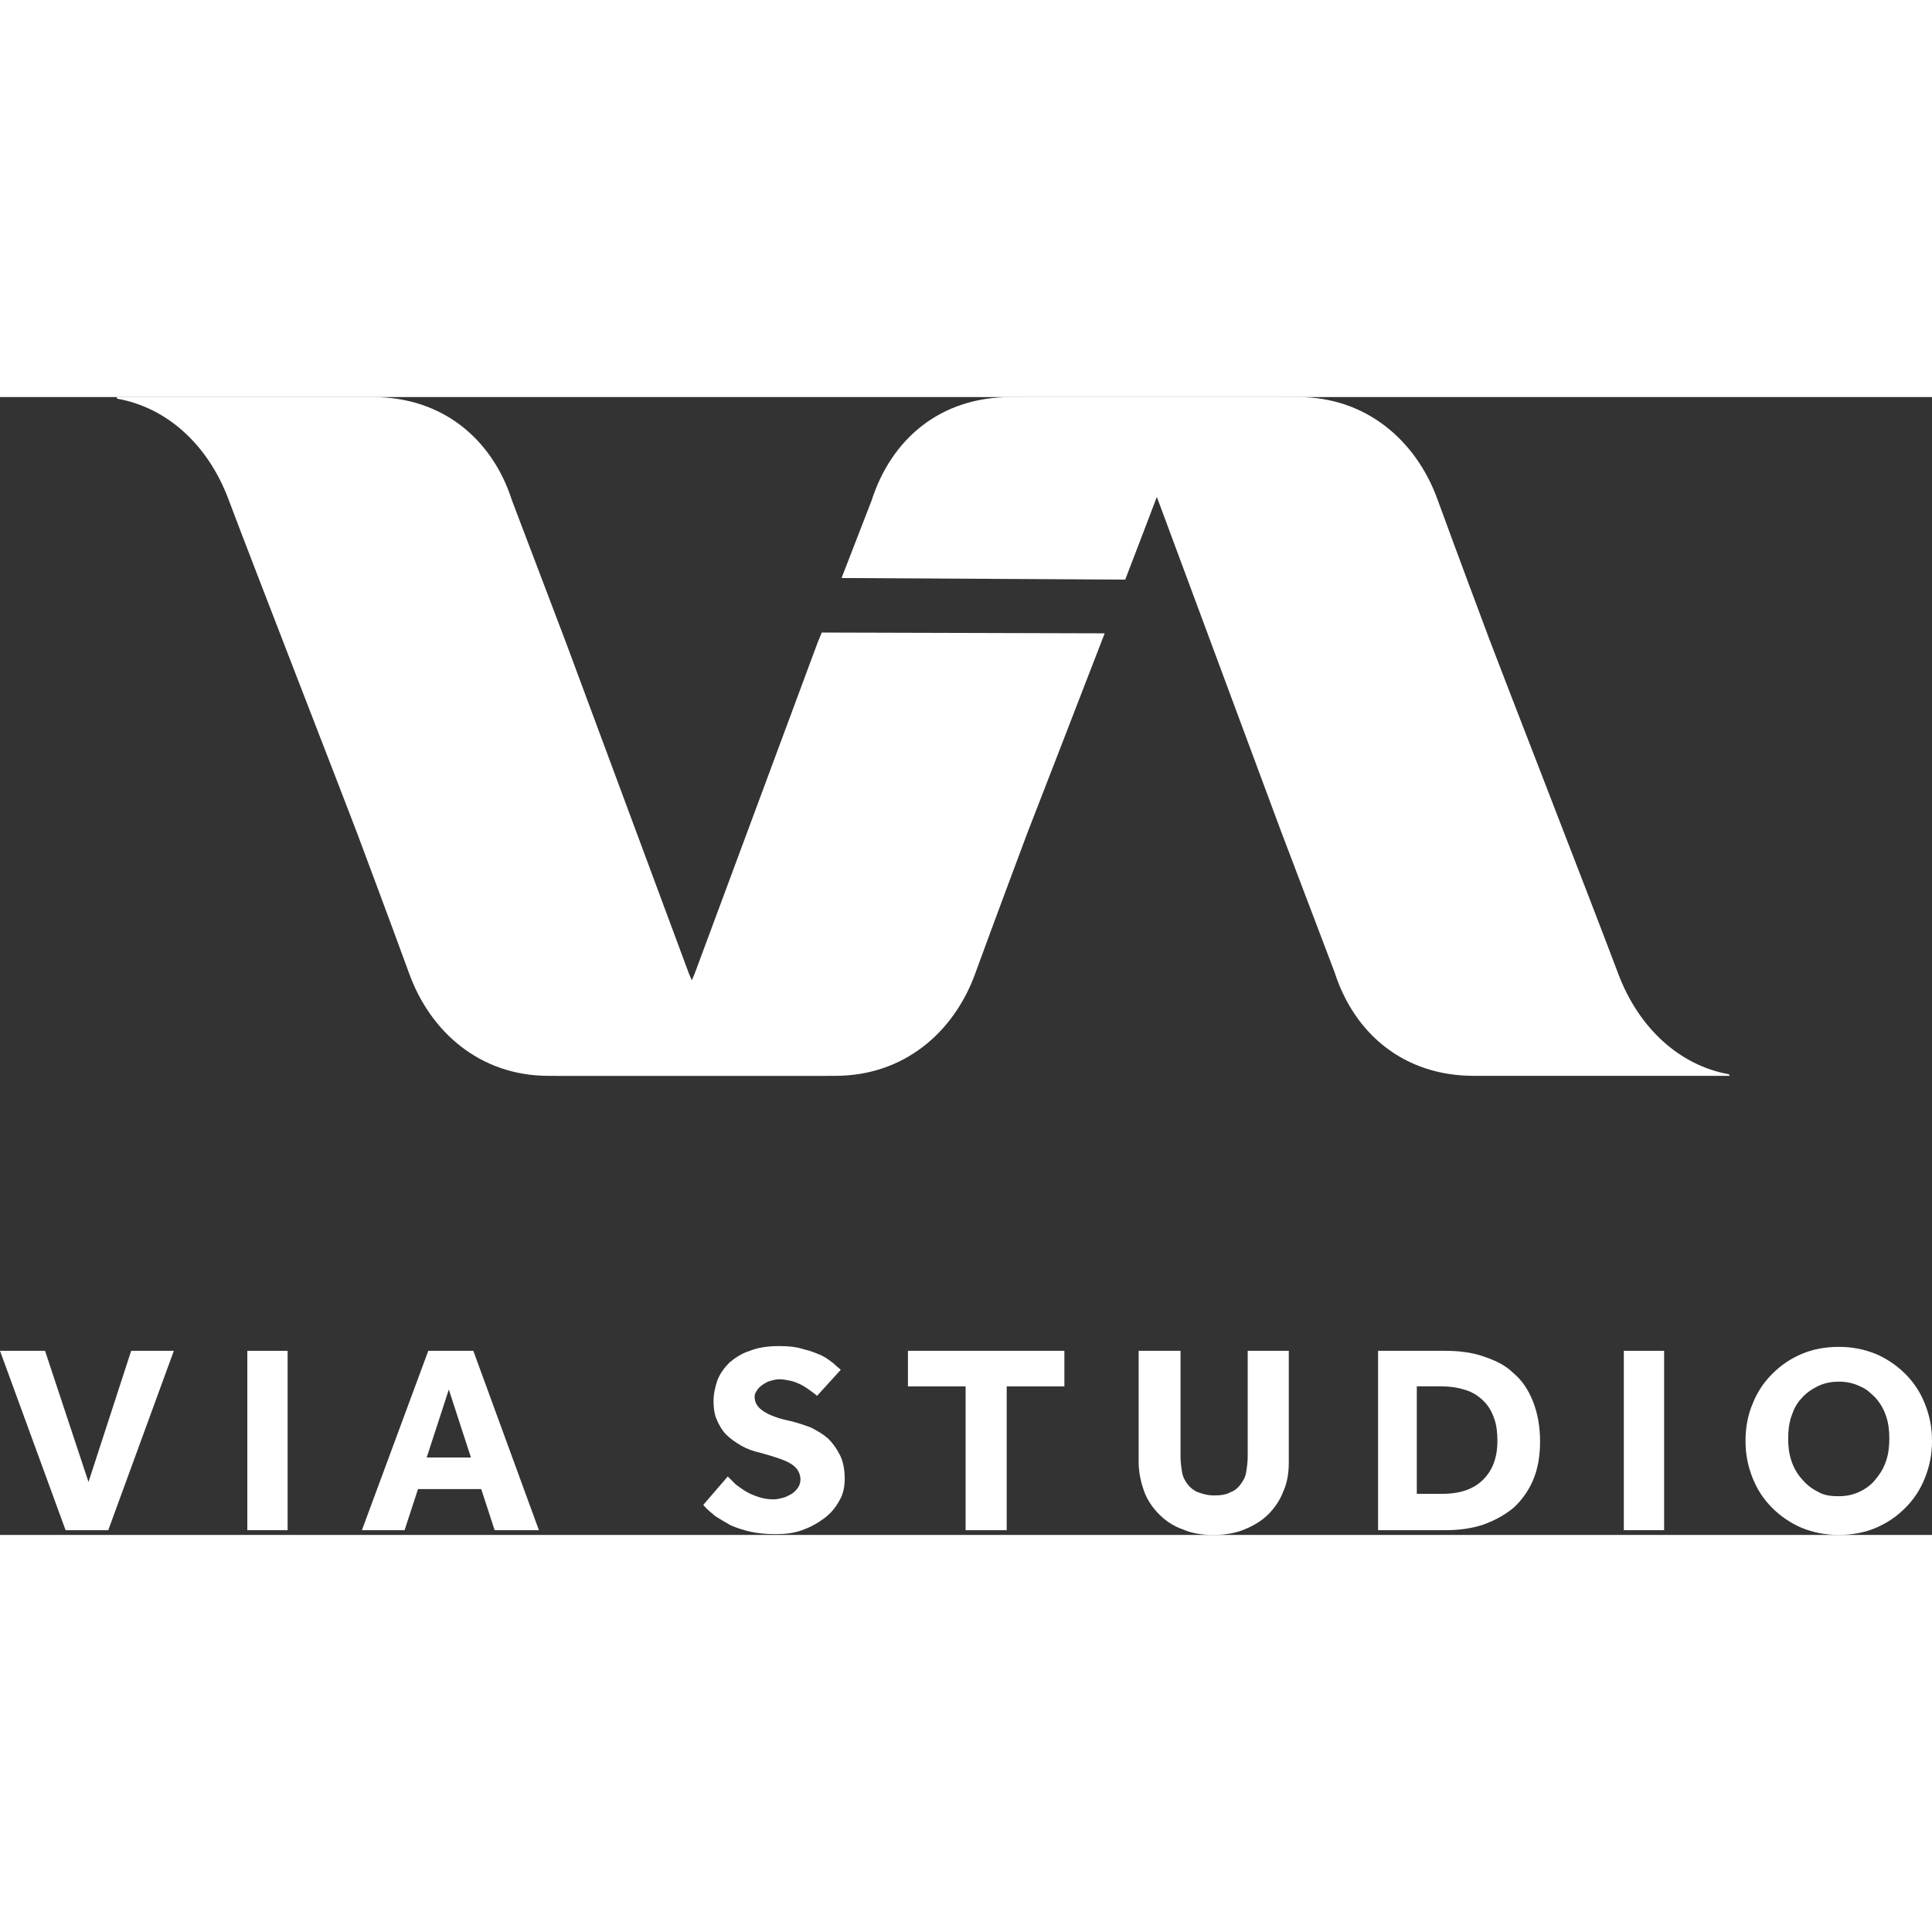 <?xml version="1.0" encoding="utf-8"?>
<!-- Generator: Adobe Illustrator 19.0.0, SVG Export Plug-In . SVG Version: 6.00 Build 0)  -->
<svg version="1.1" id="Layer_1" xmlns="http://www.w3.org/2000/svg" xmlns:xlink="http://www.w3.org/1999/xlink" x="0px" y="0px"
	 width="28" height="28" viewBox="0 0 244.5 144" style="enable-background:new 0 0 244.5 144;" xml:space="preserve">
<rect x="0" y="0" width="244.5" height="144" fill="#333333" stroke="none"/>
<style type="text/css">
	.st0{fill:#fff;}
	.st1{fill:#fff;}
</style>
<g>
	<path class="st0" d="M0,120.7h5.7l5.5,16.6l5.4-16.6h5.4l-8.3,22.7H8.3L0,120.7z"/>
	<path class="st0" d="M31.3,120.7h5.1v22.7h-5.1V120.7z"/>
	<path class="st0" d="M54.2,120.7h5.7l8.3,22.7h-5.6l-1.7-5.2h-8l-1.7,5.2h-5.4L54.2,120.7z M59.6,134.2l-2.8-8.6l-2.8,8.6H59.6z"/>
	<path class="st0" d="M92.1,136.6c0.3,0.3,0.6,0.6,1,1c0.4,0.3,0.8,0.6,1.3,0.9c0.5,0.3,1,0.5,1.6,0.7c0.6,0.2,1.2,0.3,1.9,0.3
		c0.4,0,0.8-0.1,1.2-0.2c0.4-0.1,0.7-0.3,1.1-0.5c0.3-0.2,0.6-0.5,0.8-0.8c0.2-0.3,0.3-0.7,0.3-1c0-0.8-0.4-1.5-1.2-2
		c-0.8-0.5-2.1-0.9-3.9-1.4c-0.9-0.2-1.7-0.5-2.4-0.9c-0.7-0.4-1.4-0.9-1.9-1.4c-0.5-0.5-0.9-1.2-1.2-1.9c-0.3-0.7-0.4-1.5-0.4-2.3
		c0-1,0.2-1.8,0.5-2.7c0.3-0.8,0.9-1.6,1.5-2.2c0.7-0.6,1.6-1.2,2.6-1.5c1-0.4,2.2-0.6,3.7-0.6c1.2,0,2.2,0.1,3.1,0.4
		c0.9,0.2,1.6,0.5,2.3,0.8c0.6,0.3,1.1,0.7,1.5,1c0.4,0.4,0.7,0.6,0.9,0.8l-3,3.3c-0.2-0.2-0.5-0.4-0.9-0.7
		c-0.3-0.2-0.7-0.5-1.1-0.7s-0.9-0.4-1.3-0.5c-0.5-0.1-1-0.2-1.5-0.2c-0.4,0-0.7,0.1-1.1,0.2c-0.4,0.1-0.7,0.3-1,0.5
		c-0.3,0.2-0.5,0.4-0.7,0.7c-0.2,0.3-0.3,0.5-0.3,0.8c0,0.8,0.4,1.4,1.2,1.9c0.8,0.5,1.9,0.9,3.4,1.2c0.8,0.2,1.7,0.5,2.5,0.8
		c0.8,0.4,1.5,0.8,2.2,1.4c0.6,0.6,1.1,1.3,1.5,2.1c0.4,0.8,0.6,1.8,0.6,3c0,1-0.2,2-0.7,2.8c-0.5,0.9-1.1,1.6-1.9,2.2
		c-0.8,0.6-1.7,1.1-2.8,1.5c-1.1,0.4-2.2,0.5-3.4,0.5c-1.1,0-2.2-0.1-3.1-0.3c-0.9-0.2-1.8-0.5-2.5-0.8c-0.7-0.4-1.4-0.8-2-1.2
		c-0.6-0.5-1.1-0.9-1.5-1.4L92.1,136.6z"/>
	<path class="st0" d="M122.2,125.2h-7.3v-4.5h19.8v4.5h-7.3v18.2h-5.2V125.2z"/>
	<path class="st0" d="M144.2,120.7h5.2v13.4c0,0.7,0.1,1.4,0.2,2c0.1,0.6,0.4,1.1,0.7,1.5c0.3,0.4,0.8,0.8,1.3,1
		c0.6,0.2,1.2,0.4,2.1,0.4c0.8,0,1.5-0.1,2-0.4c0.6-0.2,1-0.6,1.3-1c0.3-0.4,0.6-0.9,0.7-1.5c0.1-0.6,0.2-1.3,0.2-2v-13.4h5.2v14.1
		c0,1.4-0.2,2.6-0.7,3.7c-0.4,1.1-1.1,2.1-1.9,2.9c-0.8,0.8-1.8,1.4-3,1.9c-1.2,0.5-2.5,0.7-3.9,0.7c-1.5,0-2.8-0.2-3.9-0.7
		c-1.2-0.4-2.2-1.1-3-1.9c-0.8-0.8-1.5-1.8-1.9-2.9c-0.4-1.1-0.7-2.4-0.7-3.7V120.7z"/>
	<path class="st0" d="M174.3,120.7h8.6c1.7,0,3.4,0.2,4.8,0.7c1.5,0.5,2.8,1.1,3.8,2.1c1.1,0.9,1.9,2.1,2.5,3.6
		c0.6,1.5,0.9,3.2,0.9,5.1c0,1.9-0.3,3.5-0.9,4.9c-0.6,1.4-1.5,2.6-2.5,3.5c-1.1,0.9-2.4,1.6-3.8,2.1c-1.5,0.5-3.1,0.7-4.8,0.7h-8.5
		V120.7z M182.5,138.8c2.3,0,4-0.6,5.2-1.8c1.2-1.2,1.8-2.8,1.8-4.9c0-1-0.1-2-0.4-2.8c-0.3-0.9-0.7-1.6-1.3-2.2
		c-0.6-0.6-1.3-1.1-2.2-1.4c-0.9-0.3-1.9-0.5-3.2-0.5h-3.1v13.6H182.5z"/>
	<path class="st0" d="M205.5,120.7h5.1v22.7h-5.1V120.7z"/>
	<path class="st0" d="M232.7,144c-1.7,0-3.2-0.3-4.7-0.9c-1.4-0.6-2.7-1.5-3.7-2.5c-1.1-1.1-1.9-2.3-2.5-3.8c-0.6-1.5-0.9-3-0.9-4.7
		c0-1.7,0.3-3.3,0.9-4.7c0.6-1.5,1.4-2.7,2.5-3.8c1.1-1.1,2.3-1.9,3.7-2.5c1.4-0.6,3-0.9,4.7-0.9c1.7,0,3.2,0.3,4.7,0.9
		c1.4,0.6,2.7,1.5,3.7,2.5c1.1,1.1,1.9,2.3,2.5,3.8c0.6,1.5,0.9,3,0.9,4.7c0,1.7-0.3,3.2-0.9,4.7c-0.6,1.5-1.4,2.7-2.5,3.8
		c-1.1,1.1-2.3,1.9-3.7,2.5C236,143.7,234.4,144,232.7,144z M232.7,139.1c1,0,1.9-0.2,2.7-0.6c0.8-0.4,1.5-0.9,2-1.6
		c0.6-0.7,1-1.4,1.3-2.3c0.3-0.9,0.4-1.8,0.4-2.8c0-1-0.1-1.9-0.4-2.8c-0.3-0.9-0.7-1.6-1.3-2.3c-0.6-0.6-1.2-1.2-2-1.5
		c-0.8-0.4-1.7-0.6-2.7-0.6c-1,0-1.9,0.2-2.7,0.6c-0.8,0.4-1.5,0.9-2,1.5c-0.6,0.6-1,1.4-1.3,2.3c-0.3,0.9-0.4,1.8-0.4,2.8
		c0,1,0.1,1.9,0.4,2.8c0.3,0.9,0.7,1.6,1.3,2.3c0.6,0.7,1.2,1.2,2,1.6C230.8,139,231.7,139.1,232.7,139.1z"/>
</g>
<g>
	<path class="st0" d="M14.8,0h32.4c8.8,0,15.1,5.3,17.6,13.1l6.8,17.9h0l15.6,42c2.9,7,9.4,12.9,17.6,12.9H69.4
		c-8.6,0-14.9-5.5-17.6-12.9c-2.7-7.4-5.6-15.1-6.6-17.8c-1-2.7-13.3-34.3-16.3-42.3C26.3,6,21.1,1.3,14.8,0.2L14.8,0z"/>
	<path class="st0" d="M218.9,85.9h-32.4c-8.8,0-15.1-5.3-17.6-13.1l-6.8-17.9h0l-15.6-42c-2.9-7-9.4-12.9-17.6-12.9h35.4
		c8.6,0,14.9,5.5,17.6,12.9c2.7,7.4,5.6,15.1,6.6,17.8c1,2.7,13.3,34.3,16.3,42.3c2.6,6.9,7.8,11.6,14,12.7L218.9,85.9z"/>
	<g>
		<path class="st1" d="M139.8,29.9c-4.3,11.1-9.2,23.8-9.8,25.3c-1,2.7-3.9,10.4-6.6,17.8c-2.7,7.4-9,12.9-17.7,12.9H70.2
			c8.3,0,14.8-5.8,17.7-12.9l15.6-42h0l0.5-1.2L139.8,29.9z"/>
		<path class="st1" d="M142.4,23.1c1.7-4.4,3.1-8.1,3.9-10.2c3-8,9.5-13.1,17.1-12.9h-35.5c-8.9,0-15.1,5.3-17.6,13.1l-3.8,9.8
			L142.4,23.1z"/>
	</g>
</g>
</svg>
